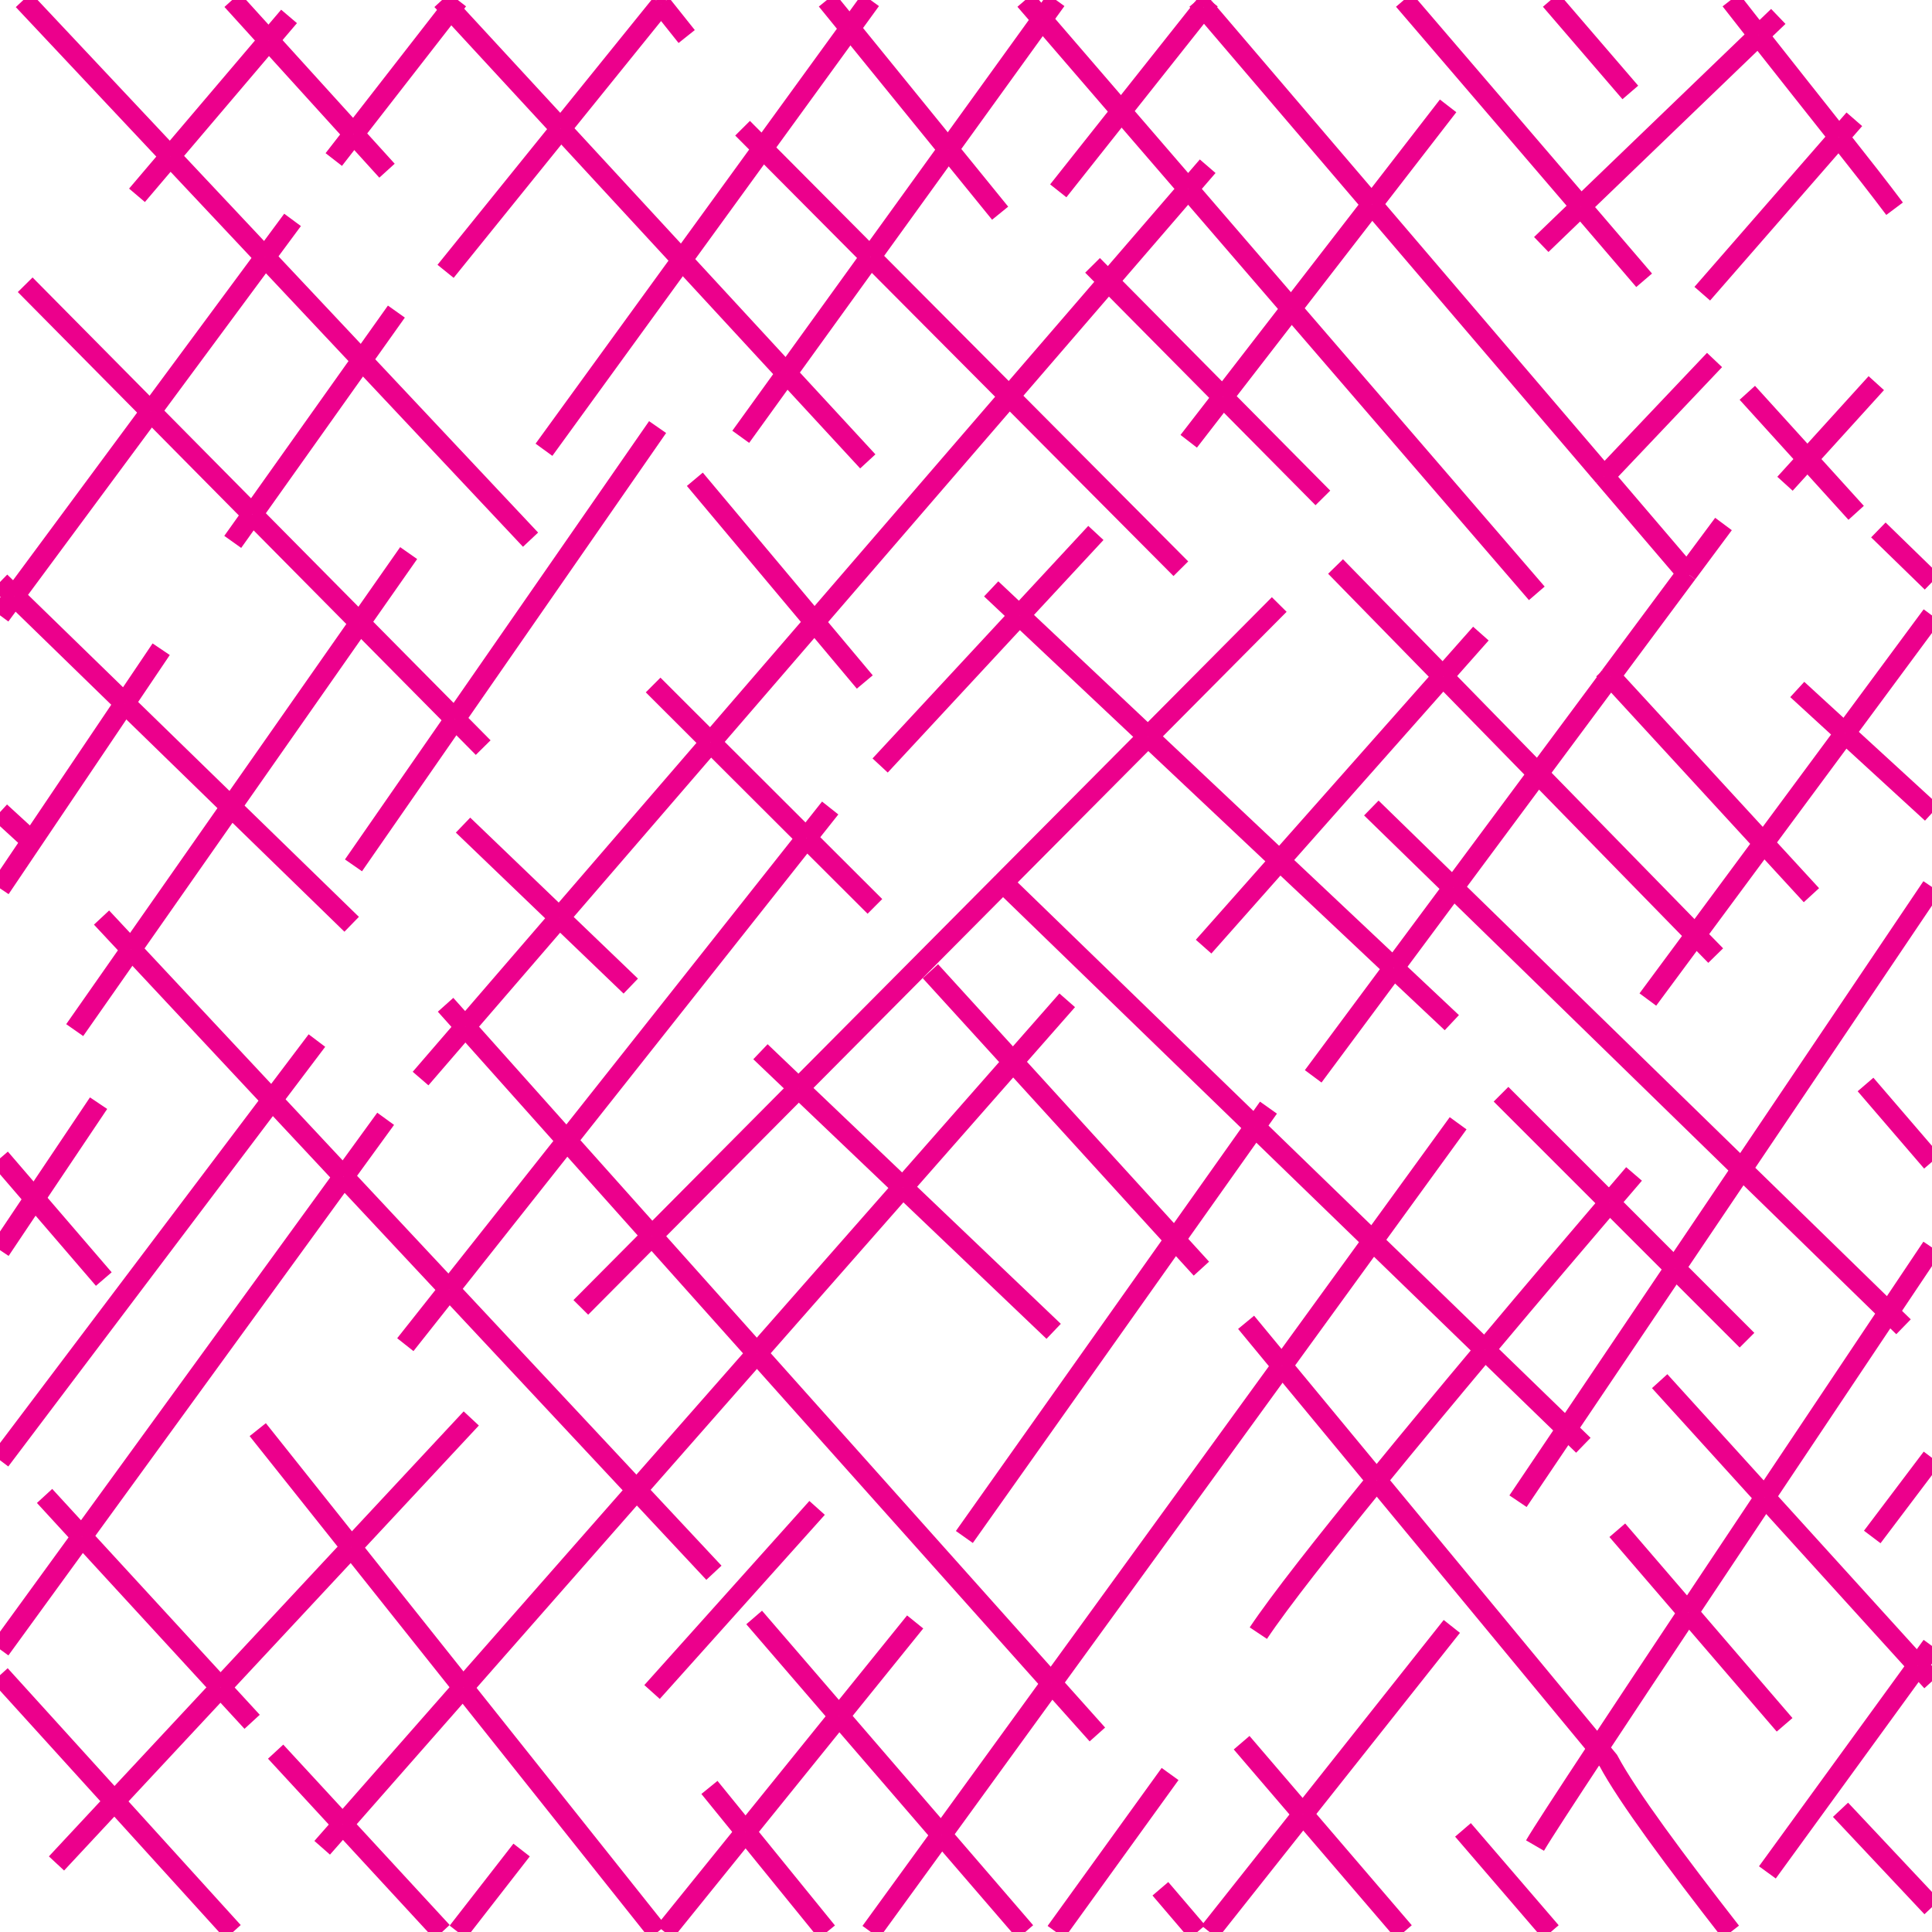 <?xml version="1.0"?>
<!-- Converted with SVG Converter - Version 0.9.5 (Compiled Fri Feb 21 09:53:38 2020) - Copyright (C) 2011 Nokia -->
<svg xmlns="http://www.w3.org/2000/svg" version="1.1" x="0px" y="0px" xmlns:xlink="http://www.w3.org/1999/xlink" baseProfile="tiny" width="54" xml:space="preserve" viewBox="2.16 -56.16 54 54" height="54">
 <g>
  <rect x="2.16" y="-56.16" style="fill:none;" width="54" height="54"/>
  <line style="fill:none;stroke:#EC008C;stroke-width:0.58;" y1="-51.793" x1="6.917" x2="9.567" y2="-48.973"/>
  <line style="fill:none;stroke:#EC008C;stroke-width:0.58;" y1="-56.16" x1="2.813" x2="6.917" y2="-51.793"/>
  <line style="fill:none;stroke:#EC008C;stroke-width:0.58;" y1="-46.093" x1="12.274" x2="9.567" y2="-48.973"/>
  <line style="fill:none;stroke:#EC008C;stroke-width:0.58;" y1="-41.076" x1="16.989" x2="12.274" y2="-46.093"/>
  <line style="fill:none;stroke:#EC008C;stroke-width:0.58;" y1="-52.563" x1="17.834" x2="21.218" y2="-48.896"/>
  <line style="fill:none;stroke:#EC008C;stroke-width:0.58;" y1="-45.725" x1="24.144" x2="26.415" y2="-43.264"/>
  <line style="fill:none;stroke:#EC008C;stroke-width:0.58;" y1="-55.9" x1="14.755" x2="14.515" y2="-56.16"/>
  <line style="fill:none;stroke:#EC008C;stroke-width:0.58;" y1="-55.9" x1="14.755" x2="17.834" y2="-52.563"/>
  <line style="fill:none;stroke:#EC008C;stroke-width:0.58;" y1="-45.725" x1="24.144" x2="21.218" y2="-48.896"/>
  <line style="fill:none;stroke:#EC008C;stroke-width:0.58;" y1="-2.16" x1="14.515" x2="11.74" y2="-5.168"/>
  <line style="fill:none;stroke:#EC008C;stroke-width:0.58;" y1="-7.201" x1="9.864" x2="11.74" y2="-5.168"/>
  <line style="fill:none;stroke:#EC008C;stroke-width:0.58;" y1="-47.535" x1="38.253" x2="45.114" y2="-39.576"/>
  <line style="fill:none;stroke:#EC008C;stroke-width:0.58;" y1="-50.881" x1="35.369" x2="38.253" y2="-47.535"/>
  <line style="fill:none;stroke:#EC008C;stroke-width:0.58;" y1="-50.881" x1="35.369" x2="33.5" y2="-53.048"/>
  <line style="fill:none;stroke:#EC008C;stroke-width:0.58;" y1="-56.16" x1="30.817" x2="31.285" y2="-55.618"/>
  <line style="fill:none;stroke:#EC008C;stroke-width:0.58;" y1="-53.048" x1="33.5" x2="31.285" y2="-55.618"/>
  <line style="fill:none;stroke:#EC008C;stroke-width:0.58;" y1="-42.846" x1="46.998" x2="40.505" y2="-50.447"/>
  <line style="fill:none;stroke:#EC008C;stroke-width:0.58;" y1="-42.846" x1="46.998" x2="49.31" y2="-40.139"/>
  <line style="fill:none;stroke:#EC008C;stroke-width:0.58;" y1="-55.952" x1="35.803" x2="40.505" y2="-50.447"/>
  <line style="fill:none;stroke:#EC008C;stroke-width:0.58;" y1="-55.952" x1="35.803" x2="35.625" y2="-56.16"/>
  <line style="fill:none;stroke:#EC008C;stroke-width:0.58;" y1="-40.076" x1="49.364" x2="49.31" y2="-40.139"/>
  <line style="fill:none;stroke:#EC008C;stroke-width:0.58;" y1="-56.16" x1="41.399" x2="46.345" y2="-50.391"/>
  <line style="fill:none;stroke:#EC008C;stroke-width:0.58;" y1="-50.391" x1="46.345" x2="48.114" y2="-48.326"/>
  <line style="fill:none;stroke:#EC008C;stroke-width:0.58;" y1="-45.181" x1="50.998" x2="52.678" y2="-43.329"/>
  <line style="fill:none;stroke:#EC008C;stroke-width:0.58;" y1="-43.329" x1="52.678" x2="54.04" y2="-41.826"/>
  <line style="fill:none;stroke:#EC008C;stroke-width:0.58;" y1="-56.035" x1="20.639" x2="21.353" y2="-55.139"/>
  <line style="fill:none;stroke:#EC008C;stroke-width:0.58;" y1="-56.16" x1="20.54" x2="20.639" y2="-56.035"/>
  <line style="fill:none;stroke:#EC008C;stroke-width:0.58;" y1="-48.297" x1="33.14" x2="36.342" y2="-45.063"/>
  <line style="fill:none;stroke:#EC008C;stroke-width:0.58;" y1="-48.297" x1="33.14" x2="32.697" y2="-48.743"/>
  <line style="fill:none;stroke:#EC008C;stroke-width:0.58;" y1="-45.063" x1="36.342" x2="39.135" y2="-42.243"/>
  <line style="fill:none;stroke:#EC008C;stroke-width:0.58;" y1="-51.986" x1="28.664" x2="25.917" y2="-55.367"/>
  <line style="fill:none;stroke:#EC008C;stroke-width:0.58;" y1="-56.16" x1="25.272" x2="25.917" y2="-55.367"/>
  <line style="fill:none;stroke:#EC008C;stroke-width:0.58;" y1="-51.986" x1="28.664" x2="30.114" y2="-50.201"/>
  <line style="fill:none;stroke:#EC008C;stroke-width:0.58;" y1="-52.01" x1="23.479" x2="26.493" y2="-48.979"/>
  <line style="fill:none;stroke:#EC008C;stroke-width:0.58;" y1="-52.01" x1="23.479" x2="22.915" y2="-52.576"/>
  <line style="fill:none;stroke:#EC008C;stroke-width:0.58;" y1="-45.085" x1="30.369" x2="26.493" y2="-48.979"/>
  <line style="fill:none;stroke:#EC008C;stroke-width:0.58;" y1="-40.264" x1="35.165" x2="30.369" y2="-45.085"/>
  <path style="fill:none;stroke:#EC008C;stroke-width:0.58;" d="M51.311-55.17c-0.26-0.33-0.52-0.661-0.775-0.99"/>
  <path style="fill:none;stroke:#EC008C;stroke-width:0.58;" d="M51.311-55.17c0.778,0.99,1.558,1.969,2.246,2.84"/>
  <path style="fill:none;stroke:#EC008C;stroke-width:0.58;" d="M55.114-50.326c-0.399-0.533-0.941-1.225-1.558-2.004"/>
  <line style="fill:none;stroke:#EC008C;stroke-width:0.58;" y1="-55.033" x1="9.671" x2="6.917" y2="-51.793"/>
  <line style="fill:none;stroke:#EC008C;stroke-width:0.58;" y1="-55.033" x1="9.671" x2="10.239" y2="-55.701"/>
  <line style="fill:none;stroke:#EC008C;stroke-width:0.58;" y1="-51.793" x1="6.917" x2="5.989" y2="-50.701"/>
  <line style="fill:none;stroke:#EC008C;stroke-width:0.58;" y1="-52.416" x1="12.045" x2="11.489" y2="-51.701"/>
  <line style="fill:none;stroke:#EC008C;stroke-width:0.58;" y1="-52.416" x1="12.045" x2="14.755" y2="-55.9"/>
  <line style="fill:none;stroke:#EC008C;stroke-width:0.58;" y1="-55.9" x1="14.755" x2="14.957" y2="-56.16"/>
  <line style="fill:none;stroke:#EC008C;stroke-width:0.58;" y1="-41.014" x1="8.665" x2="9.213" y2="-41.784"/>
  <line style="fill:none;stroke:#EC008C;stroke-width:0.58;" y1="-46.093" x1="12.274" x2="9.213" y2="-41.784"/>
  <line style="fill:none;stroke:#EC008C;stroke-width:0.58;" y1="-47.451" x1="13.239" x2="12.274" y2="-46.093"/>
  <line style="fill:none;stroke:#EC008C;stroke-width:0.58;" y1="-52.563" x1="17.834" x2="20.639" y2="-56.035"/>
  <line style="fill:none;stroke:#EC008C;stroke-width:0.58;" y1="-56.16" x1="20.739" x2="20.639" y2="-56.035"/>
  <line style="fill:none;stroke:#EC008C;stroke-width:0.58;" y1="-48.576" x1="14.614" x2="17.834" y2="-52.563"/>
  <line style="fill:none;stroke:#EC008C;stroke-width:0.58;" y1="-43.951" x1="22.864" x2="24.144" y2="-45.725"/>
  <line style="fill:none;stroke:#EC008C;stroke-width:0.58;" y1="-55.618" x1="31.285" x2="31.676" y2="-56.16"/>
  <line style="fill:none;stroke:#EC008C;stroke-width:0.58;" y1="-45.725" x1="24.144" x2="26.493" y2="-48.979"/>
  <line style="fill:none;stroke:#EC008C;stroke-width:0.58;" y1="-55.618" x1="31.285" x2="28.664" y2="-51.986"/>
  <line style="fill:none;stroke:#EC008C;stroke-width:0.58;" y1="-51.986" x1="28.664" x2="26.493" y2="-48.979"/>
  <line style="fill:none;stroke:#EC008C;stroke-width:0.58;" y1="-55.952" x1="35.803" x2="33.5" y2="-53.048"/>
  <line style="fill:none;stroke:#EC008C;stroke-width:0.58;" y1="-55.952" x1="35.803" x2="35.968" y2="-56.16"/>
  <line style="fill:none;stroke:#EC008C;stroke-width:0.58;" y1="-53.048" x1="33.5" x2="31.739" y2="-50.826"/>
  <line style="fill:none;stroke:#EC008C;stroke-width:0.58;" y1="-53.201" x1="42.635" x2="40.505" y2="-50.447"/>
  <line style="fill:none;stroke:#EC008C;stroke-width:0.58;" y1="-47.535" x1="38.253" x2="40.505" y2="-50.447"/>
  <line style="fill:none;stroke:#EC008C;stroke-width:0.58;" y1="-43.826" x1="35.385" x2="36.342" y2="-45.063"/>
  <line style="fill:none;stroke:#EC008C;stroke-width:0.58;" y1="-47.535" x1="38.253" x2="36.342" y2="-45.063"/>
  <line style="fill:none;stroke:#EC008C;stroke-width:0.58;" y1="-50.391" x1="46.345" x2="45.239" y2="-49.326"/>
  <line style="fill:none;stroke:#EC008C;stroke-width:0.58;" y1="-55.17" x1="51.311" x2="51.864" y2="-55.701"/>
  <line style="fill:none;stroke:#EC008C;stroke-width:0.58;" y1="-55.17" x1="51.311" x2="46.345" y2="-50.391"/>
  <line style="fill:none;stroke:#EC008C;stroke-width:0.58;" y1="-47.951" x1="49.739" x2="53.557" y2="-52.33"/>
  <line style="fill:none;stroke:#EC008C;stroke-width:0.58;" y1="-52.33" x1="53.557" x2="53.989" y2="-52.826"/>
  <line style="fill:none;stroke:#EC008C;stroke-width:0.58;" y1="-42.66" x1="46.822" x2="46.998" y2="-42.846"/>
  <line style="fill:none;stroke:#EC008C;stroke-width:0.58;" y1="-46.098" x1="50.082" x2="46.998" y2="-42.846"/>
  <line style="fill:none;stroke:#EC008C;stroke-width:0.58;" y1="-42.639" x1="52.051" x2="52.678" y2="-43.329"/>
  <line style="fill:none;stroke:#EC008C;stroke-width:0.58;" y1="-45.451" x1="54.603" x2="52.678" y2="-43.329"/>
  <line style="fill:none;stroke:#EC008C;stroke-width:0.58;" y1="-35.667" x1="53.727" x2="51.453" y2="-32.594"/>
  <line style="fill:none;stroke:#EC008C;stroke-width:0.58;" y1="-30.025" x1="49.552" x2="51.453" y2="-32.594"/>
  <line style="fill:none;stroke:#EC008C;stroke-width:0.58;" y1="-28.223" x1="48.218" x2="49.552" y2="-30.025"/>
  <line style="fill:none;stroke:#EC008C;stroke-width:0.58;" y1="-38.957" x1="56.16" x2="53.727" y2="-35.667"/>
  <line style="fill:none;stroke:#EC008C;stroke-width:0.58;" y1="-39.503" x1="2.56" x2="2.16" y2="-38.961"/>
  <line style="fill:none;stroke:#EC008C;stroke-width:0.58;" y1="-50.014" x1="10.337" x2="9.567" y2="-48.973"/>
  <line style="fill:none;stroke:#EC008C;stroke-width:0.58;" y1="-44.655" x1="6.373" x2="9.567" y2="-48.973"/>
  <line style="fill:none;stroke:#EC008C;stroke-width:0.58;" y1="-39.503" x1="2.56" x2="6.373" y2="-44.655"/>
  <line style="fill:none;stroke:#EC008C;stroke-width:0.58;" y1="-23.481" x1="50.845" x2="48.978" y2="-20.712"/>
  <line style="fill:none;stroke:#EC008C;stroke-width:0.58;" y1="-23.481" x1="50.845" x2="56.16" y2="-31.368"/>
  <line style="fill:none;stroke:#EC008C;stroke-width:0.58;" y1="-14.201" x1="44.589" x2="45.948" y2="-16.217"/>
  <line style="fill:none;stroke:#EC008C;stroke-width:0.58;" y1="-20.712" x1="48.978" x2="45.948" y2="-16.217"/>
  <line style="fill:none;stroke:#EC008C;stroke-width:0.58;" y1="-31.33" x1="2.16" x2="5.645" y2="-36.501"/>
  <line style="fill:none;stroke:#EC008C;stroke-width:0.58;" y1="-38.014" x1="6.665" x2="5.645" y2="-36.501"/>
  <line style="fill:none;stroke:#EC008C;stroke-width:0.58;" y1="-37.254" x1="42.491" x2="39.489" y2="-40.326"/>
  <line style="fill:none;stroke:#EC008C;stroke-width:0.58;" y1="-34.535" x1="45.147" x2="42.491" y2="-37.254"/>
  <line style="fill:none;stroke:#EC008C;stroke-width:0.58;" y1="-34.535" x1="45.147" x2="49.552" y2="-30.025"/>
  <line style="fill:none;stroke:#EC008C;stroke-width:0.58;" y1="-29.451" x1="50.114" x2="49.552" y2="-30.025"/>
  <line style="fill:none;stroke:#EC008C;stroke-width:0.58;" y1="-37.256" x1="47.168" x2="51.453" y2="-32.594"/>
  <line style="fill:none;stroke:#EC008C;stroke-width:0.58;" y1="-32.594" x1="51.453" x2="52.79" y2="-31.139"/>
  <line style="fill:none;stroke:#EC008C;stroke-width:0.58;" y1="-37.256" x1="47.168" x2="46.989" y2="-37.451"/>
  <line style="fill:none;stroke:#EC008C;stroke-width:0.58;" y1="-35.667" x1="53.727" x2="52.394" y2="-36.889"/>
  <line style="fill:none;stroke:#EC008C;stroke-width:0.58;" y1="-33.436" x1="56.16" x2="53.727" y2="-35.667"/>
  <line style="fill:none;stroke:#EC008C;stroke-width:0.58;" y1="-34.535" x1="45.147" x2="42.778" y2="-31.345"/>
  <line style="fill:none;stroke:#EC008C;stroke-width:0.58;" y1="-29.105" x1="41.114" x2="42.778" y2="-31.345"/>
  <line style="fill:none;stroke:#EC008C;stroke-width:0.58;" y1="-37.256" x1="47.168" x2="49.31" y2="-40.139"/>
  <line style="fill:none;stroke:#EC008C;stroke-width:0.58;" y1="-26.076" x1="38.864" x2="41.114" y2="-29.105"/>
  <line style="fill:none;stroke:#EC008C;stroke-width:0.58;" y1="-34.535" x1="45.147" x2="47.168" y2="-37.256"/>
  <line style="fill:none;stroke:#EC008C;stroke-width:0.58;" y1="-41.514" x1="50.332" x2="49.31" y2="-40.139"/>
  <line style="fill:none;stroke:#EC008C;stroke-width:0.58;" y1="-37.254" x1="42.491" x2="37.93" y2="-32.104"/>
  <line style="fill:none;stroke:#EC008C;stroke-width:0.58;" y1="-37.254" x1="42.491" x2="43.551" y2="-38.451"/>
  <line style="fill:none;stroke:#EC008C;stroke-width:0.58;" y1="-29.701" x1="35.801" x2="37.93" y2="-32.104"/>
  <line style="fill:none;stroke:#EC008C;stroke-width:0.58;" y1="-41.264" x1="32.79" x2="30.652" y2="-38.959"/>
  <line style="fill:none;stroke:#EC008C;stroke-width:0.58;" y1="-34.764" x1="26.76" x2="30.652" y2="-38.959"/>
  <line style="fill:none;stroke:#EC008C;stroke-width:0.58;" y1="-36.061" x1="14.877" x2="12.216" y2="-38.75"/>
  <line style="fill:none;stroke:#EC008C;stroke-width:0.58;" y1="-36.061" x1="14.877" x2="15.665" y2="-35.264"/>
  <line style="fill:none;stroke:#EC008C;stroke-width:0.58;" y1="-38.75" x1="12.216" x2="9.213" y2="-41.784"/>
  <line style="fill:none;stroke:#EC008C;stroke-width:0.58;" y1="-44.655" x1="6.373" x2="2.864" y2="-48.201"/>
  <line style="fill:none;stroke:#EC008C;stroke-width:0.58;" y1="-44.655" x1="6.373" x2="9.213" y2="-41.784"/>
  <line style="fill:none;stroke:#EC008C;stroke-width:0.58;" y1="-20.121" x1="14.712" x2="11.765" y2="-23.273"/>
  <line style="fill:none;stroke:#EC008C;stroke-width:0.58;" y1="-30.514" x1="4.998" x2="5.828" y2="-29.625"/>
  <line style="fill:none;stroke:#EC008C;stroke-width:0.58;" y1="-25.415" x1="9.763" x2="5.828" y2="-29.625"/>
  <line style="fill:none;stroke:#EC008C;stroke-width:0.58;" y1="-23.273" x1="11.765" x2="9.763" y2="-25.415"/>
  <line style="fill:none;stroke:#EC008C;stroke-width:0.58;" y1="-20.121" x1="14.712" x2="19.954" y2="-14.512"/>
  <line style="fill:none;stroke:#EC008C;stroke-width:0.58;" y1="-14.512" x1="19.954" x2="22.114" y2="-12.201"/>
  <line style="fill:none;stroke:#EC008C;stroke-width:0.58;" y1="-33.608" x1="8.616" x2="5.645" y2="-36.501"/>
  <line style="fill:none;stroke:#EC008C;stroke-width:0.58;" y1="-39.503" x1="2.56" x2="2.16" y2="-39.893"/>
  <line style="fill:none;stroke:#EC008C;stroke-width:0.58;" y1="-39.503" x1="2.56" x2="5.645" y2="-36.501"/>
  <line style="fill:none;stroke:#EC008C;stroke-width:0.58;" y1="-30.326" x1="11.989" x2="8.616" y2="-33.608"/>
  <line style="fill:none;stroke:#EC008C;stroke-width:0.58;" y1="-29.625" x1="5.828" x2="4.248" y2="-27.368"/>
  <line style="fill:none;stroke:#EC008C;stroke-width:0.58;" y1="-33.608" x1="8.616" x2="5.828" y2="-29.625"/>
  <line style="fill:none;stroke:#EC008C;stroke-width:0.58;" y1="-33.608" x1="8.616" x2="12.216" y2="-38.75"/>
  <line style="fill:none;stroke:#EC008C;stroke-width:0.58;" y1="-40.701" x1="13.582" x2="12.216" y2="-38.75"/>
  <line style="fill:none;stroke:#EC008C;stroke-width:0.58;" y1="-36.061" x1="14.877" x2="20.54" y2="-44.223"/>
  <line style="fill:none;stroke:#EC008C;stroke-width:0.58;" y1="-31.973" x1="12.04" x2="14.877" y2="-36.061"/>
  <line style="fill:none;stroke:#EC008C;stroke-width:0.58;" y1="-38.775" x1="24.925" x2="30.369" y2="-45.085"/>
  <line style="fill:none;stroke:#EC008C;stroke-width:0.58;" y1="-48.297" x1="33.14" x2="35.369" y2="-50.881"/>
  <line style="fill:none;stroke:#EC008C;stroke-width:0.58;" y1="-35.41" x1="22.021" x2="17.796" y2="-30.512"/>
  <line style="fill:none;stroke:#EC008C;stroke-width:0.58;" y1="-48.297" x1="33.14" x2="30.369" y2="-45.085"/>
  <line style="fill:none;stroke:#EC008C;stroke-width:0.58;" y1="-27.461" x1="15.164" x2="13.915" y2="-26.014"/>
  <line style="fill:none;stroke:#EC008C;stroke-width:0.58;" y1="-38.775" x1="24.925" x2="22.021" y2="-35.41"/>
  <line style="fill:none;stroke:#EC008C;stroke-width:0.58;" y1="-27.461" x1="15.164" x2="17.796" y2="-30.512"/>
  <line style="fill:none;stroke:#EC008C;stroke-width:0.58;" y1="-50.881" x1="35.369" x2="35.915" y2="-51.514"/>
  <line style="fill:none;stroke:#EC008C;stroke-width:0.58;" y1="-35.572" x1="34.248" x2="30.652" y2="-38.959"/>
  <line style="fill:none;stroke:#EC008C;stroke-width:0.58;" y1="-35.572" x1="34.248" x2="37.93" y2="-32.104"/>
  <line style="fill:none;stroke:#EC008C;stroke-width:0.58;" y1="-29.105" x1="41.114" x2="37.93" y2="-32.104"/>
  <line style="fill:none;stroke:#EC008C;stroke-width:0.58;" y1="-38.959" x1="30.652" x2="29.864" y2="-39.701"/>
  <line style="fill:none;stroke:#EC008C;stroke-width:0.58;" y1="-29.105" x1="41.114" x2="42.739" y2="-27.576"/>
  <line style="fill:none;stroke:#EC008C;stroke-width:0.58;" y1="-32.737" x1="24.699" x2="26.614" y2="-30.826"/>
  <line style="fill:none;stroke:#EC008C;stroke-width:0.58;" y1="-35.41" x1="22.021" x2="20.415" y2="-37.014"/>
  <line style="fill:none;stroke:#EC008C;stroke-width:0.58;" y1="-35.41" x1="22.021" x2="24.699" y2="-32.737"/>
  <line style="fill:none;stroke:#EC008C;stroke-width:0.58;" y1="-30.512" x1="17.796" x2="15.102" y2="-33.098"/>
  <line style="fill:none;stroke:#EC008C;stroke-width:0.58;" y1="-30.512" x1="17.796" x2="19.79" y2="-28.598"/>
  <line style="fill:none;stroke:#EC008C;stroke-width:0.58;" y1="-25.746" x1="24.482" x2="27.392" y2="-22.972"/>
  <line style="fill:none;stroke:#EC008C;stroke-width:0.58;" y1="-26.764" x1="23.415" x2="24.482" y2="-25.746"/>
  <line style="fill:none;stroke:#EC008C;stroke-width:0.58;" y1="-22.972" x1="27.392" x2="31.61" y2="-18.949"/>
  <line style="fill:none;stroke:#EC008C;stroke-width:0.58;" y1="-31.492" x1="30.192" x2="24.482" y2="-25.746"/>
  <line style="fill:none;stroke:#EC008C;stroke-width:0.58;" y1="-35.572" x1="34.248" x2="30.192" y2="-31.492"/>
  <line style="fill:none;stroke:#EC008C;stroke-width:0.58;" y1="-35.572" x1="34.248" x2="37.915" y2="-39.264"/>
  <line style="fill:none;stroke:#EC008C;stroke-width:0.58;" y1="-25.746" x1="24.482" x2="20.382" y2="-21.618"/>
  <line style="fill:none;stroke:#EC008C;stroke-width:0.58;" y1="-21.618" x1="20.382" x2="18.394" y2="-19.618"/>
  <line style="fill:none;stroke:#EC008C;stroke-width:0.58;" y1="-32.737" x1="24.699" x2="25.364" y2="-33.576"/>
  <line style="fill:none;stroke:#EC008C;stroke-width:0.58;" y1="-20.121" x1="14.712" x2="18.004" y2="-24.28"/>
  <line style="fill:none;stroke:#EC008C;stroke-width:0.58;" y1="-32.737" x1="24.699" x2="18.004" y2="-24.28"/>
  <line style="fill:none;stroke:#EC008C;stroke-width:0.58;" y1="-20.121" x1="14.712" x2="13.489" y2="-18.576"/>
  <line style="fill:none;stroke:#EC008C;stroke-width:0.58;" y1="-28.076" x1="14.614" x2="15.164" y2="-27.461"/>
  <line style="fill:none;stroke:#EC008C;stroke-width:0.58;" y1="-18.335" x1="23.315" x2="20.382" y2="-21.618"/>
  <line style="fill:none;stroke:#EC008C;stroke-width:0.58;" y1="-18.335" x1="23.315" x2="31.551" y2="-9.114"/>
  <line style="fill:none;stroke:#EC008C;stroke-width:0.58;" y1="-21.618" x1="20.382" x2="18.004" y2="-24.28"/>
  <line style="fill:none;stroke:#EC008C;stroke-width:0.58;" y1="-27.461" x1="15.164" x2="18.004" y2="-24.28"/>
  <line style="fill:none;stroke:#EC008C;stroke-width:0.58;" y1="-9.114" x1="31.551" x2="32.832" y2="-7.681"/>
  <line style="fill:none;stroke:#EC008C;stroke-width:0.58;" y1="-26.479" x1="30.475" x2="27.392" y2="-22.972"/>
  <line style="fill:none;stroke:#EC008C;stroke-width:0.58;" y1="-5.168" x1="11.74" x2="11.165" y2="-4.514"/>
  <line style="fill:none;stroke:#EC008C;stroke-width:0.58;" y1="-18.335" x1="23.315" x2="27.392" y2="-22.972"/>
  <line style="fill:none;stroke:#EC008C;stroke-width:0.58;" y1="-18.335" x1="23.315" x2="19.954" y2="-14.512"/>
  <line style="fill:none;stroke:#EC008C;stroke-width:0.58;" y1="-28.201" x1="31.989" x2="30.475" y2="-26.479"/>
  <line style="fill:none;stroke:#EC008C;stroke-width:0.58;" y1="-5.168" x1="11.74" x2="15.102" y2="-8.992"/>
  <line style="fill:none;stroke:#EC008C;stroke-width:0.58;" y1="-14.512" x1="19.954" x2="15.102" y2="-8.992"/>
  <line style="fill:none;stroke:#EC008C;stroke-width:0.58;" y1="-24.665" x1="37.234" x2="37.614" y2="-25.201"/>
  <line style="fill:none;stroke:#EC008C;stroke-width:0.58;" y1="-21.512" x1="35" x2="29.114" y2="-13.201"/>
  <line style="fill:none;stroke:#EC008C;stroke-width:0.58;" y1="-24.665" x1="37.234" x2="35" y2="-21.512"/>
  <line style="fill:none;stroke:#EC008C;stroke-width:0.58;" y1="-19.482" x1="54.947" x2="55.364" y2="-19.076"/>
  <line style="fill:none;stroke:#EC008C;stroke-width:0.58;" y1="-23.481" x1="50.845" x2="42.778" y2="-31.345"/>
  <line style="fill:none;stroke:#EC008C;stroke-width:0.58;" y1="-31.345" x1="42.778" x2="40.489" y2="-33.576"/>
  <line style="fill:none;stroke:#EC008C;stroke-width:0.58;" y1="-23.481" x1="50.845" x2="54.947" y2="-19.482"/>
  <line style="fill:none;stroke:#EC008C;stroke-width:0.58;" y1="-18.434" x1="43.662" x2="45.948" y2="-16.217"/>
  <line style="fill:none;stroke:#EC008C;stroke-width:0.58;" y1="-16.217" x1="45.948" x2="46.415" y2="-15.764"/>
  <line style="fill:none;stroke:#EC008C;stroke-width:0.58;" y1="-21.474" x1="40.526" x2="43.662" y2="-18.434"/>
  <line style="fill:none;stroke:#EC008C;stroke-width:0.58;" y1="-21.474" x1="40.526" x2="37.234" y2="-24.665"/>
  <line style="fill:none;stroke:#EC008C;stroke-width:0.58;" y1="-31.681" x1="29.998" x2="30.192" y2="-31.492"/>
  <line style="fill:none;stroke:#EC008C;stroke-width:0.58;" y1="-31.492" x1="30.192" x2="37.234" y2="-24.665"/>
  <line style="fill:none;stroke:#EC008C;stroke-width:0.58;" y1="-22.546" x1="47.145" x2="44.114" y2="-25.576"/>
  <line style="fill:none;stroke:#EC008C;stroke-width:0.58;" y1="-18.701" x1="50.989" x2="48.978" y2="-20.712"/>
  <line style="fill:none;stroke:#EC008C;stroke-width:0.58;" y1="-20.712" x1="48.978" x2="47.145" y2="-22.546"/>
  <line style="fill:none;stroke:#EC008C;stroke-width:0.58;" y1="-10.951" x1="23.239" x2="25.614" y2="-8.195"/>
  <line style="fill:none;stroke:#EC008C;stroke-width:0.58;" y1="-8.195" x1="25.614" x2="28.475" y2="-4.877"/>
  <line style="fill:none;stroke:#EC008C;stroke-width:0.58;" y1="-2.16" x1="30.817" x2="28.475" y2="-4.877"/>
  <line style="fill:none;stroke:#EC008C;stroke-width:0.58;" y1="-3.368" x1="34.593" x2="35.625" y2="-2.16"/>
  <line style="fill:none;stroke:#EC008C;stroke-width:0.58;" y1="-5.452" x1="38.577" x2="41.399" y2="-2.16"/>
  <line style="fill:none;stroke:#EC008C;stroke-width:0.58;" y1="-7.451" x1="36.864" x2="38.577" y2="-5.452"/>
  <line style="fill:none;stroke:#EC008C;stroke-width:0.58;" y1="-12.916" x1="11.979" x2="15.102" y2="-8.992"/>
  <line style="fill:none;stroke:#EC008C;stroke-width:0.58;" y1="-12.916" x1="11.979" x2="9.364" y2="-16.201"/>
  <line style="fill:none;stroke:#EC008C;stroke-width:0.58;" y1="-2.16" x1="20.541" x2="15.102" y2="-8.992"/>
  <line style="fill:none;stroke:#EC008C;stroke-width:0.58;" y1="-6.201" x1="21.989" x2="22.999" y2="-4.958"/>
  <line style="fill:none;stroke:#EC008C;stroke-width:0.58;" y1="-4.958" x1="22.999" x2="25.272" y2="-2.16"/>
  <line style="fill:none;stroke:#EC008C;stroke-width:0.58;" y1="-17.985" x1="37.993" x2="40.639" y2="-14.785"/>
  <path style="fill:none;stroke:#EC008C;stroke-width:0.58;" d="M46.828-7.298l0.286,0.347c0.528,0.997,1.91,2.849,3.422,4.791"/>
  <line style="fill:none;stroke:#EC008C;stroke-width:0.58;" y1="-17.985" x1="37.993" x2="36.989" y2="-19.201"/>
  <line style="fill:none;stroke:#EC008C;stroke-width:0.58;" y1="-14.785" x1="40.639" x2="46.828" y2="-7.298"/>
  <line style="fill:none;stroke:#EC008C;stroke-width:0.58;" y1="-4.451" x1="16.739" x2="14.957" y2="-2.16"/>
  <line style="fill:none;stroke:#EC008C;stroke-width:0.58;" y1="-10.826" x1="27.739" x2="25.614" y2="-8.195"/>
  <line style="fill:none;stroke:#EC008C;stroke-width:0.58;" y1="-4.958" x1="22.999" x2="20.739" y2="-2.16"/>
  <line style="fill:none;stroke:#EC008C;stroke-width:0.58;" y1="-8.195" x1="25.614" x2="22.999" y2="-4.958"/>
  <line style="fill:none;stroke:#EC008C;stroke-width:0.58;" y1="-17.985" x1="37.993" x2="40.526" y2="-21.474"/>
  <line style="fill:none;stroke:#EC008C;stroke-width:0.58;" y1="-21.474" x1="40.526" x2="42.915" y2="-24.764"/>
  <line style="fill:none;stroke:#EC008C;stroke-width:0.58;" y1="-17.985" x1="37.993" x2="31.551" y2="-9.114"/>
  <line style="fill:none;stroke:#EC008C;stroke-width:0.58;" y1="-9.114" x1="31.551" x2="28.475" y2="-4.877"/>
  <line style="fill:none;stroke:#EC008C;stroke-width:0.58;" y1="-4.877" x1="28.475" x2="26.501" y2="-2.16"/>
  <line style="fill:none;stroke:#EC008C;stroke-width:0.58;" y1="-6.576" x1="34.864" x2="31.676" y2="-2.16"/>
  <line style="fill:none;stroke:#EC008C;stroke-width:0.58;" y1="-5.452" x1="38.577" x2="42.739" y2="-10.701"/>
  <line style="fill:none;stroke:#EC008C;stroke-width:0.58;" y1="-5.452" x1="38.577" x2="35.968" y2="-2.16"/>
  <line style="fill:none;stroke:#EC008C;stroke-width:0.58;" y1="-14.014" x1="24.998" x2="20.385" y2="-8.868"/>
  <path style="fill:none;stroke:#EC008C;stroke-width:0.58;" d="M47.832-23.348c0,0-0.255,0.297-0.687,0.802"/>
  <path style="fill:none;stroke:#EC008C;stroke-width:0.58;" d="M43.662-18.434c1.423-1.697,2.725-3.226,3.483-4.112"/>
  <path style="fill:none;stroke:#EC008C;stroke-width:0.58;" d="M40.639-14.785c-1.456,1.785-2.721,3.392-3.308,4.272"/>
  <path style="fill:none;stroke:#EC008C;stroke-width:0.58;" d="M43.662-18.434c-0.996,1.188-2.052,2.458-3.022,3.648"/>
  <path style="fill:none;stroke:#EC008C;stroke-width:0.58;" d="M2.16-21.218c0.347-0.517,0.671-1.001,0.966-1.442"/>
  <path style="fill:none;stroke:#EC008C;stroke-width:0.58;" d="M4.915-25.326c0,0-0.702,1.045-1.789,2.666"/>
  <line style="fill:none;stroke:#EC008C;stroke-width:0.58;" y1="-8.995" x1="8.324" x2="5.358" y2="-5.813"/>
  <line style="fill:none;stroke:#EC008C;stroke-width:0.58;" y1="-16.514" x1="15.332" x2="11.979" y2="-12.916"/>
  <line style="fill:none;stroke:#EC008C;stroke-width:0.58;" y1="-4.076" x1="3.739" x2="5.358" y2="-5.813"/>
  <line style="fill:none;stroke:#EC008C;stroke-width:0.58;" y1="-12.916" x1="11.979" x2="8.324" y2="-8.995"/>
  <line style="fill:none;stroke:#EC008C;stroke-width:0.58;" y1="-9.606" x1="55.761" x2="56.16" y2="-10.155"/>
  <line style="fill:none;stroke:#EC008C;stroke-width:0.58;" y1="-9.606" x1="55.761" x2="51.559" y2="-3.826"/>
  <line style="fill:none;stroke:#EC008C;stroke-width:0.58;" y1="-13.211" x1="4.45" x2="2.16" y2="-10.061"/>
  <line style="fill:none;stroke:#EC008C;stroke-width:0.58;" y1="-24.889" x1="12.939" x2="11.765" y2="-23.273"/>
  <line style="fill:none;stroke:#EC008C;stroke-width:0.58;" y1="-23.273" x1="11.765" x2="4.45" y2="-13.211"/>
  <line style="fill:none;stroke:#EC008C;stroke-width:0.58;" y1="-14.312" x1="51.491" x2="48.548" y2="-17.556"/>
  <line style="fill:none;stroke:#EC008C;stroke-width:0.58;" y1="-9.606" x1="55.761" x2="51.491" y2="-14.312"/>
  <line style="fill:none;stroke:#EC008C;stroke-width:0.58;" y1="-9.606" x1="55.761" x2="56.16" y2="-9.167"/>
  <line style="fill:none;stroke:#EC008C;stroke-width:0.58;" y1="-32.701" x1="2.989" x2="2.16" y2="-33.461"/>
  <line style="fill:none;stroke:#EC008C;stroke-width:0.58;" y1="-2.16" x1="8.673" x2="5.358" y2="-5.813"/>
  <line style="fill:none;stroke:#EC008C;stroke-width:0.58;" y1="-9.338" x1="2.16" x2="5.358" y2="-5.813"/>
  <line style="fill:none;stroke:#EC008C;stroke-width:0.58;" y1="-51.389" x1="12.977" x2="12.045" y2="-52.416"/>
  <line style="fill:none;stroke:#EC008C;stroke-width:0.58;" y1="-56.16" x1="8.648" x2="9.671" y2="-55.033"/>
  <line style="fill:none;stroke:#EC008C;stroke-width:0.58;" y1="-52.416" x1="12.045" x2="9.671" y2="-55.033"/>
  <line style="fill:none;stroke:#EC008C;stroke-width:0.58;" y1="-25.415" x1="9.763" x2="2.16" y2="-15.346"/>
  <line style="fill:none;stroke:#EC008C;stroke-width:0.58;" y1="-25.415" x1="9.763" x2="11.018" y2="-27.076"/>
  <path style="fill:none;stroke:#EC008C;stroke-width:0.58;" d="M49.342-11.089c-0.942,1.415-1.808,2.721-2.514,3.791"/>
  <path style="fill:none;stroke:#EC008C;stroke-width:0.58;" d="M49.342-11.089c0.688-1.033,1.415-2.124,2.149-3.224"/>
  <path style="fill:none;stroke:#EC008C;stroke-width:0.58;" d="M45.064-4.576c0.174-0.299,0.828-1.305,1.763-2.722"/>
  <path style="fill:none;stroke:#EC008C;stroke-width:0.58;" d="M54.947-19.482c-1.077,1.609-2.275,3.401-3.457,5.17"/>
  <path style="fill:none;stroke:#EC008C;stroke-width:0.58;" d="M56.16-21.293c-0.38,0.567-0.787,1.175-1.213,1.811"/>
  <line style="fill:none;stroke:#EC008C;stroke-width:0.58;" y1="-15.412" x1="56.16" x2="54.49" y2="-13.201"/>
  <line style="fill:none;stroke:#EC008C;stroke-width:0.58;" y1="-26.479" x1="30.475" x2="28.165" y2="-29.014"/>
  <line style="fill:none;stroke:#EC008C;stroke-width:0.58;" y1="-21.512" x1="35" x2="35.739" y2="-20.701"/>
  <line style="fill:none;stroke:#EC008C;stroke-width:0.58;" y1="-21.512" x1="35" x2="30.475" y2="-26.479"/>
  <line style="fill:none;stroke:#EC008C;stroke-width:0.58;" y1="-11.089" x1="49.342" x2="47.364" y2="-13.389"/>
  <line style="fill:none;stroke:#EC008C;stroke-width:0.58;" y1="-7.951" x1="52.04" x2="49.342" y2="-11.089"/>
  <line style="fill:none;stroke:#EC008C;stroke-width:0.58;" y1="-2.16" x1="45.505" x2="43.051" y2="-5.014"/>
  <line style="fill:none;stroke:#EC008C;stroke-width:0.58;" y1="-53.576" x1="47.728" x2="45.505" y2="-56.16"/>
  <line style="fill:none;stroke:#EC008C;stroke-width:0.58;" y1="-25.848" x1="54.302" x2="56.16" y2="-23.687"/>
  <line style="fill:none;stroke:#EC008C;stroke-width:0.58;" y1="-20.41" x1="5.061" x2="3.126" y2="-22.66"/>
  <line style="fill:none;stroke:#EC008C;stroke-width:0.58;" y1="-23.783" x1="2.16" x2="3.126" y2="-22.66"/>
  <line style="fill:none;stroke:#EC008C;stroke-width:0.58;" y1="-39.889" x1="56.16" x2="54.661" y2="-41.348"/>
  <line style="fill:none;stroke:#EC008C;stroke-width:0.58;" y1="-8.995" x1="8.324" x2="9.207" y2="-8.035"/>
  <line style="fill:none;stroke:#EC008C;stroke-width:0.58;" y1="-13.211" x1="4.45" x2="8.324" y2="-8.995"/>
  <line style="fill:none;stroke:#EC008C;stroke-width:0.58;" y1="-13.211" x1="4.45" x2="3.406" y2="-14.348"/>
  <line style="fill:none;stroke:#EC008C;stroke-width:0.58;" y1="-38.775" x1="24.925" x2="26.331" y2="-37.098"/>
  <line style="fill:none;stroke:#EC008C;stroke-width:0.58;" y1="-38.775" x1="24.925" x2="21.581" y2="-42.764"/>
  <line style="fill:none;stroke:#EC008C;stroke-width:0.58;" y1="-2.855" x1="56.16" x2="53.603" y2="-5.576"/>
  <line style="fill:none;stroke:#EC008C;stroke-width:0.58;" y1="-43.589" x1="17.364" x2="21.218" y2="-48.896"/>
  <line style="fill:none;stroke:#EC008C;stroke-width:0.58;" y1="-48.896" x1="21.218" x2="23.479" y2="-52.01"/>
  <line style="fill:none;stroke:#EC008C;stroke-width:0.58;" y1="-55.367" x1="25.917" x2="26.492" y2="-56.16"/>
  <line style="fill:none;stroke:#EC008C;stroke-width:0.58;" y1="-55.367" x1="25.917" x2="23.479" y2="-52.01"/>
 </g>
</svg>
